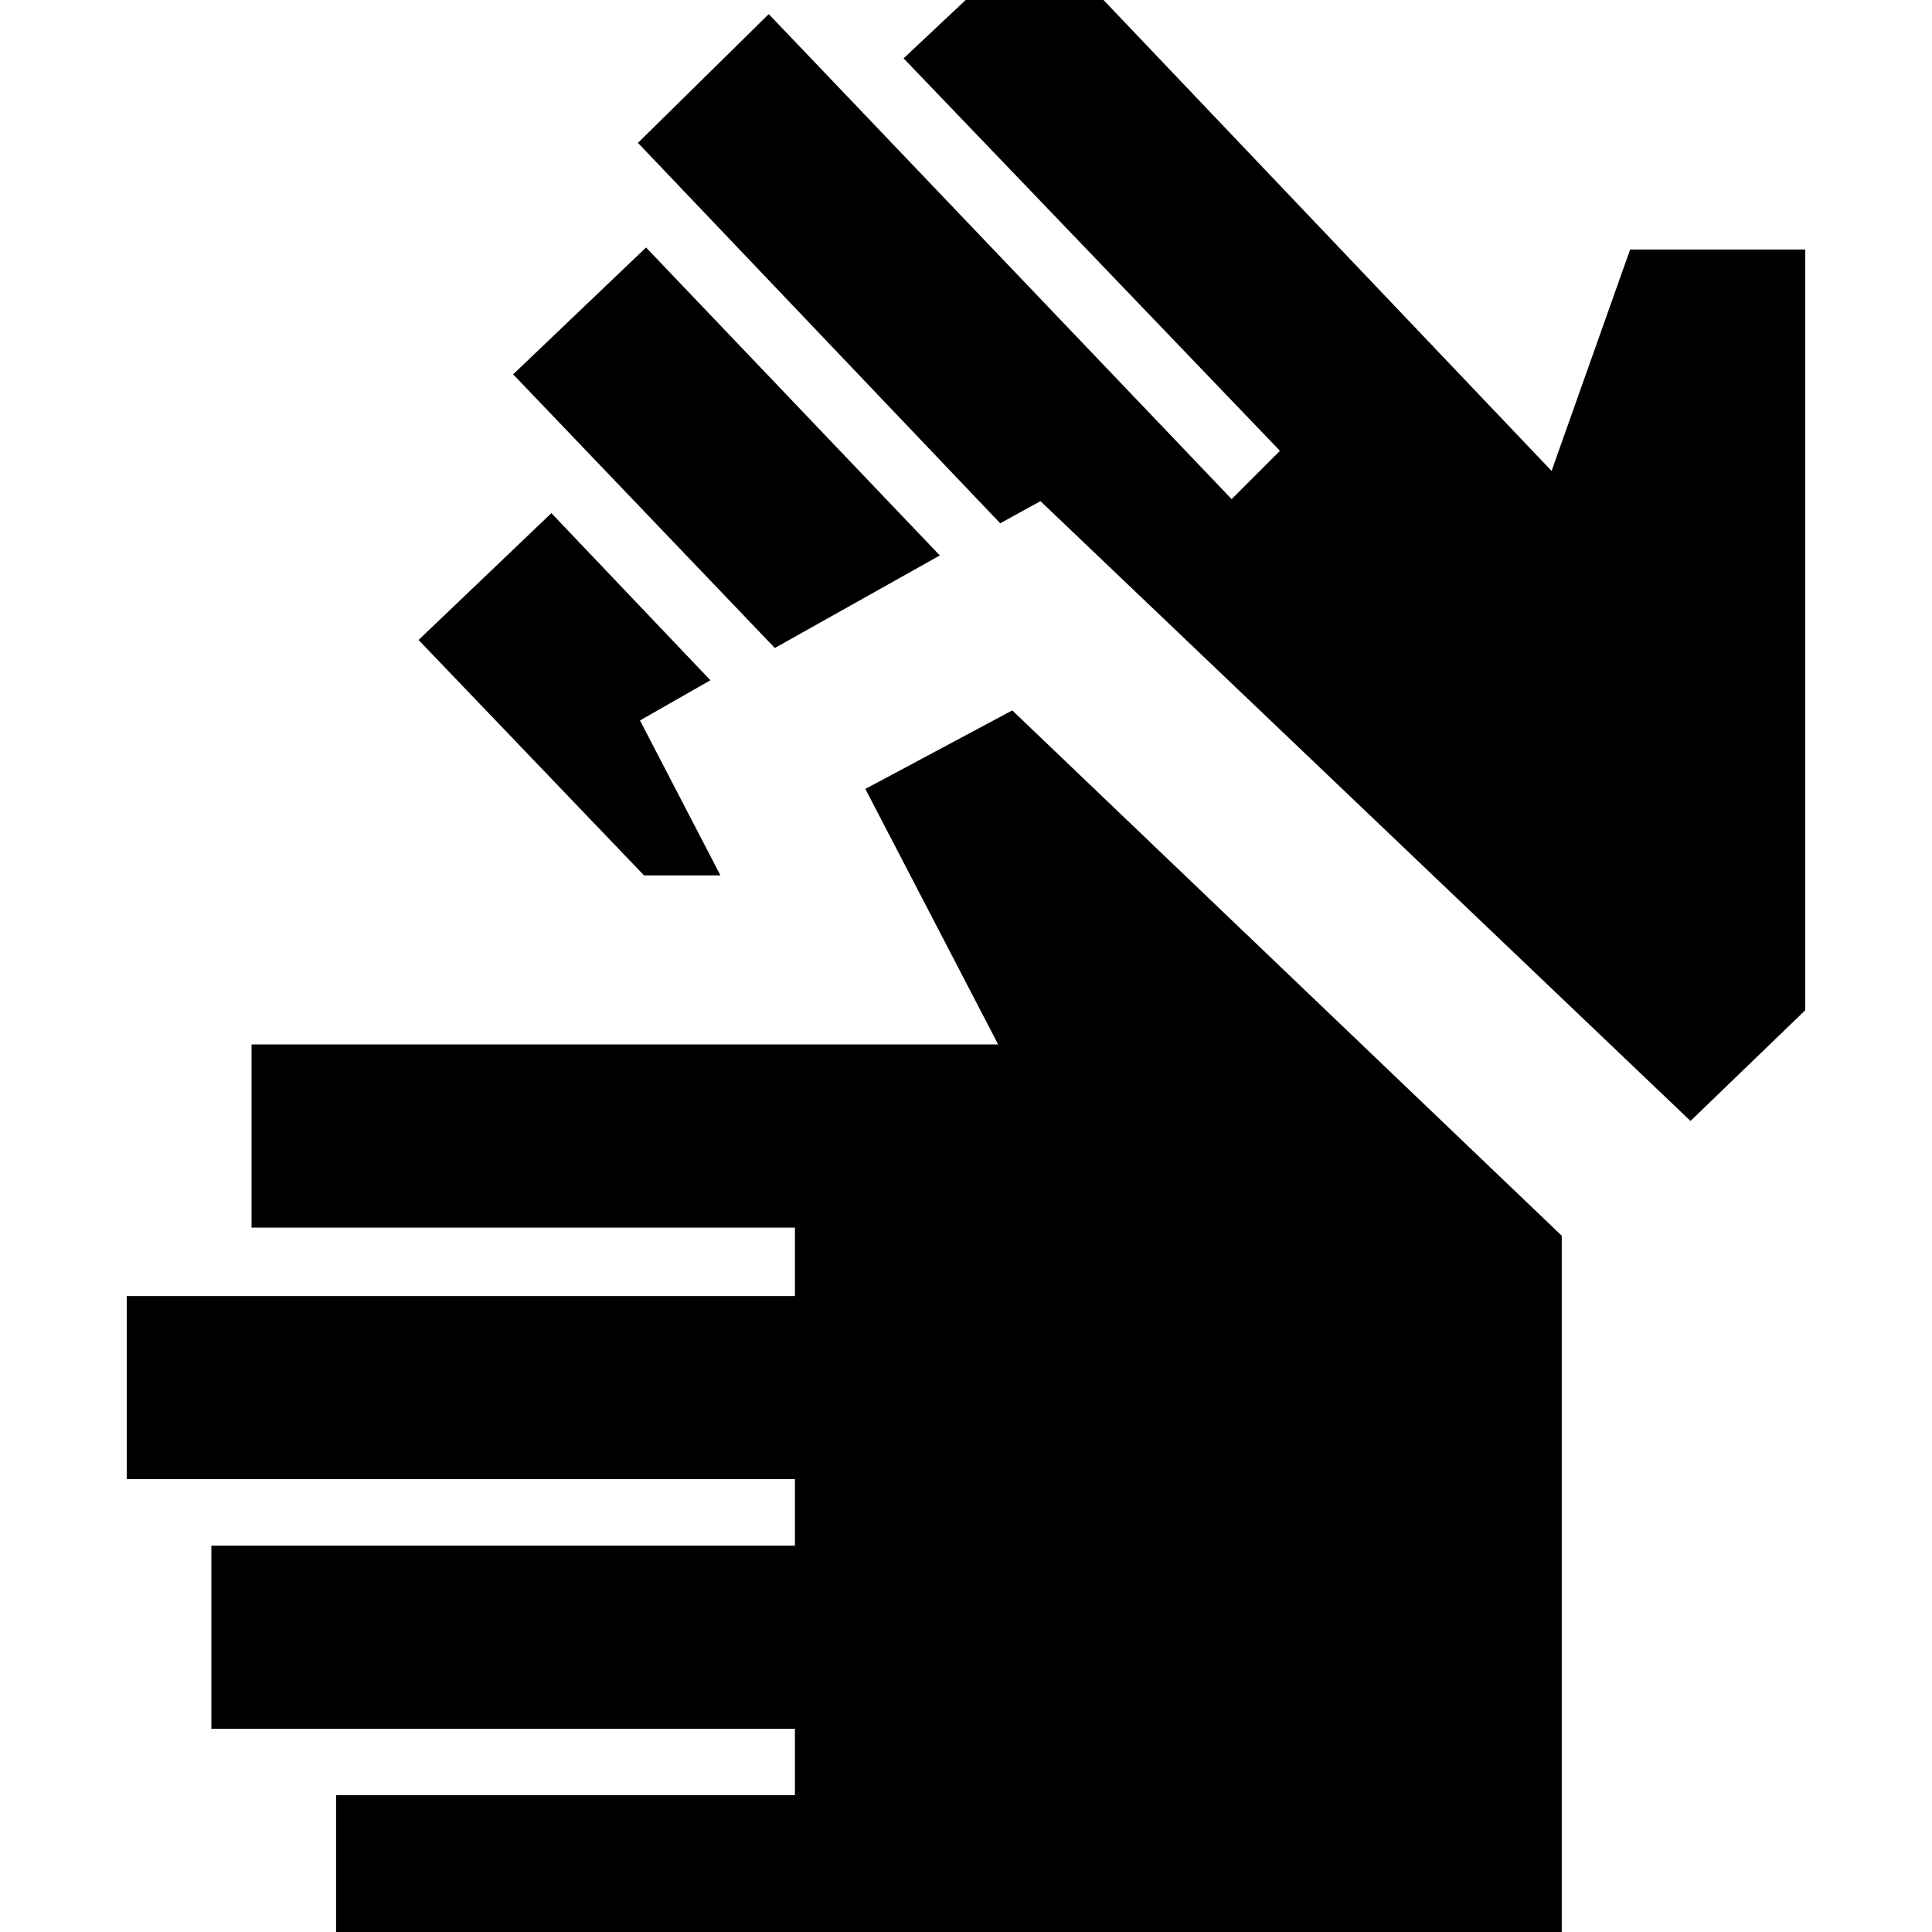 <svg xmlns="http://www.w3.org/2000/svg" height="20" width="20"><path d="M3.479 20.5V18.583H8.229V17.896H2.188V16H8.229V15.312H1.312V13.417H8.229V12.708H2.604V10.812H10.333L8.958 8.167L10.479 7.354L16.167 12.792V20.5ZM8.021 6.708 5.312 3.875 6.688 2.562 9.729 5.75ZM6.667 9.062 4.333 6.625 5.708 5.312 7.354 7.042 6.625 7.458 7.458 9.062ZM17.5 11.604 10.771 5.188 10.354 5.417 6.604 1.479 7.958 0.146 12.75 5.167 13.25 4.667 9.354 0.604 10.75 -0.708 16.062 4.875 16.875 2.583H18.688V10.458Z"/></svg>